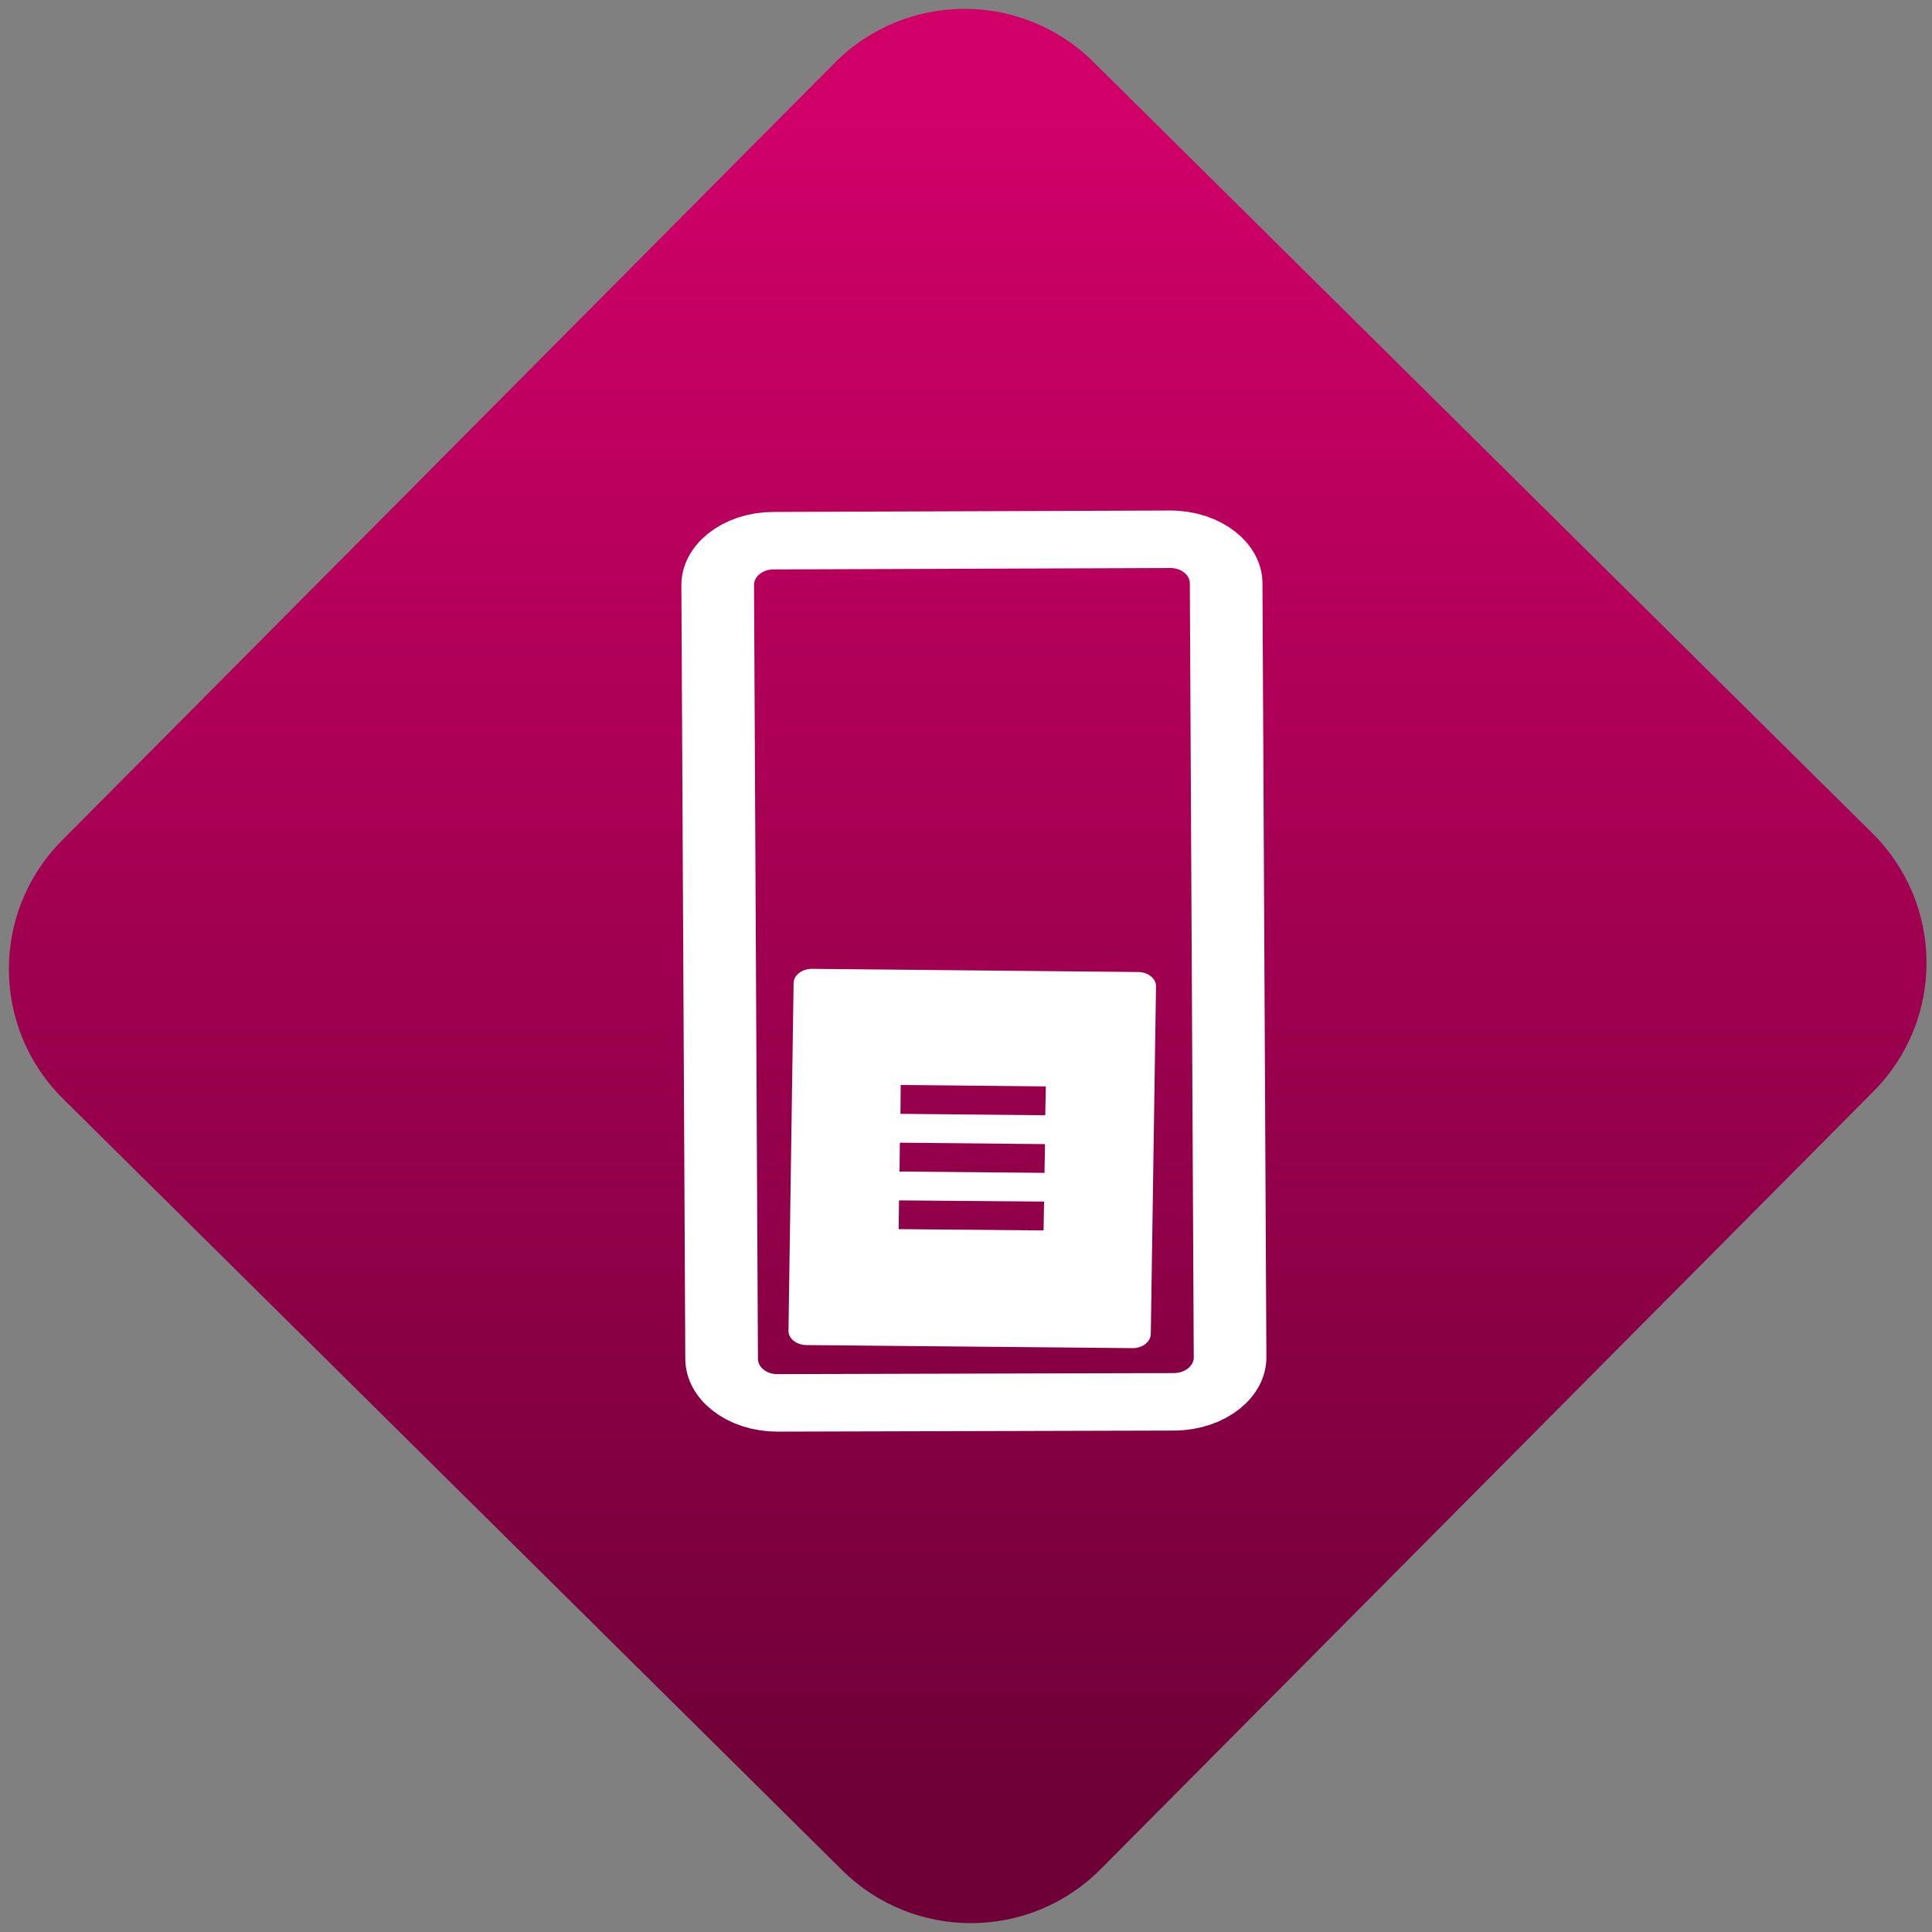 <svg width="64" height="64" viewBox="0 0 64 64" version="1.1"><rect x="0" y="0" width="64" height="64" fill="#808080" stroke="none"/><defs><linearGradient id="linear-pattern-0" gradientUnits="userSpaceOnUse" x1="0" y1="0" x2="0" y2="1" gradientTransform="matrix(60, 0, 0, 56, 0, 4)"><stop offset="0" stop-color="#d00068" stop-opacity="1"/><stop offset="1" stop-color="#6e0037" stop-opacity="1"/></linearGradient></defs><path fill="url(#linear-pattern-0)" fill-opacity="1" d="M 36.219 2.051 L 62.027 27.605 C 64.402 29.957 64.418 33.785 62.059 36.156 L 36.461 61.918 C 34.105 64.289 30.27 64.305 27.895 61.949 L 2.086 36.395 C -0.289 34.043 -0.305 30.215 2.051 27.844 L 27.652 2.082 C 30.008 -0.289 33.844 -0.305 36.219 2.051 Z M 36.219 2.051 " /><g transform="matrix(1.008,0,0,1.003,16.221,16.077)"><path fill="none" stroke-width="18.085" stroke-linecap="round" stroke-linejoin="round" stroke="rgb(100%, 100%, 100%)" stroke-opacity="1" stroke-miterlimit="4" d="M 315.818 131.095 L 316.796 374.499 C 316.826 382.181 310.627 388.452 302.916 388.527 L 204.21 388.861 C 196.498 388.935 190.24 382.738 190.21 374.982 L 189.232 131.614 C 189.232 123.933 195.431 117.661 203.112 117.661 L 301.878 117.216 C 309.56 117.179 315.818 123.413 315.818 131.095 Z M 315.818 131.095 " transform="matrix(0.132, 0, 0, 0.105, -17.485, -10.526)"/><path fill-rule="nonzero" fill="rgb(100%, 100%, 100%)" fill-opacity="1" d="M 21.898 16.555 C 21.906 16.293 21.641 16.074 21.309 16.074 L 10.594 15.969 C 10.262 15.969 9.992 16.18 9.988 16.441 L 9.82 27.914 C 9.812 28.18 10.078 28.391 10.406 28.395 L 21.125 28.496 C 21.453 28.5 21.723 28.289 21.727 28.023 Z M 13.508 19.805 L 18.277 19.852 L 18.258 20.805 L 13.5 20.758 Z M 13.48 21.711 L 18.25 21.758 L 18.234 22.707 L 13.469 22.664 Z M 13.453 23.617 L 18.219 23.656 L 18.203 24.609 L 13.441 24.566 Z M 13.453 23.617 "/></g></svg>
